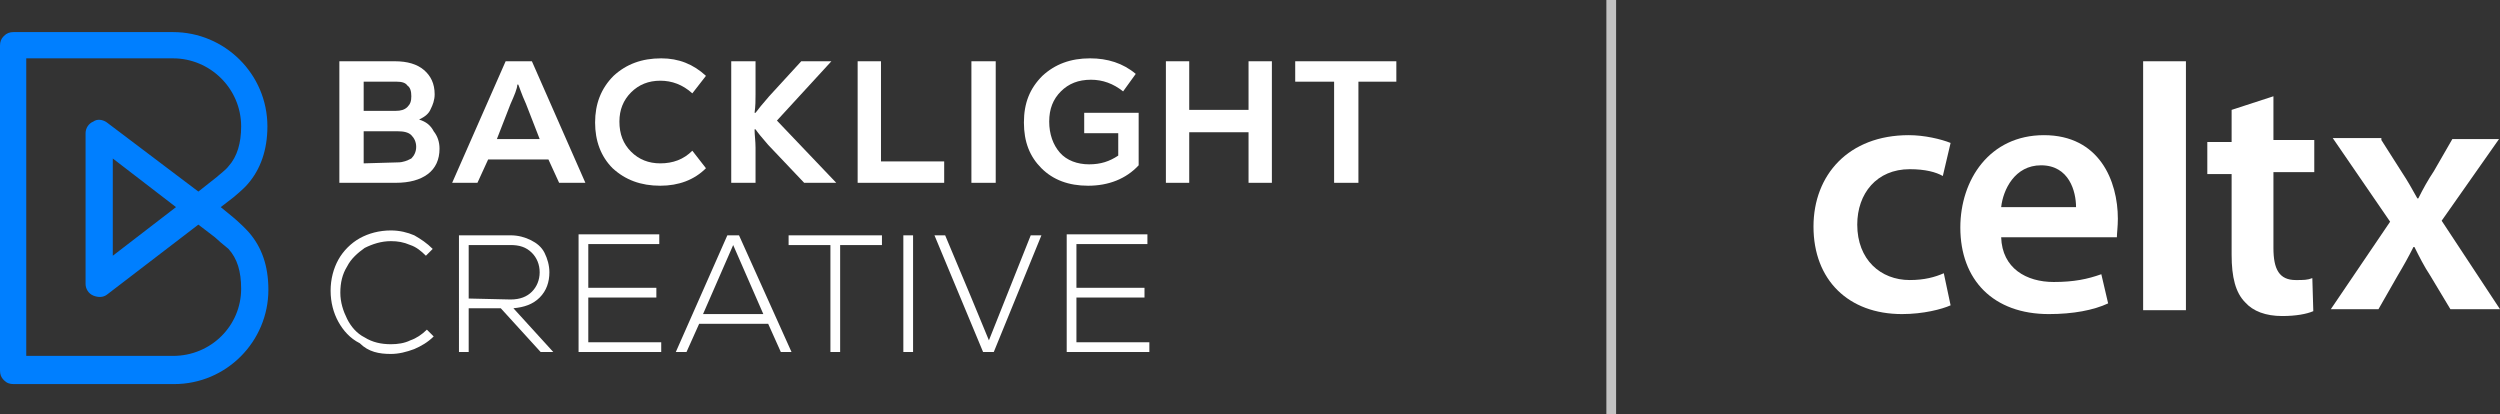 <svg xmlns="http://www.w3.org/2000/svg" xmlns:xlink="http://www.w3.org/1999/xlink" version="1.1" id="Layer_1" x="0px" y="0px" style="enable-background:new 0 0 516.5 94.6;" xml:space="preserve" viewBox="46.5 26 257.1 42.6">
<rect x="46.5" y="26" width="257.1" height="42.6" fill="#333333" stroke="none"/>
<style type="text/css">
	.st0{fill:#007FFF;}
	.st1{fill:#FFFFFF;}
	.st2{opacity:0.7;fill:#FFFFFF;}
</style>
<g>
	<path class="st0" d="M70.3,48.2C70.3,48.2,70.3,48.2,70.3,48.2l-1.1-0.9l1.3-1c0,0,0,0,0,0c0.1-0.1,1-0.8,1.5-1.4   c1.3-1.5,2-3.5,2-5.9c0-5.4-4.4-9.7-9.7-9.7H47.9c-0.4,0-0.7,0.1-1,0.4c-0.3,0.3-0.4,0.6-0.4,1l0,16.7v0l0,16.7   c0,0.4,0.1,0.7,0.4,1c0.3,0.3,0.6,0.4,1,0.4h16.5c5.4,0,9.7-4.4,9.7-9.7c0-2.5-0.7-4.4-2-5.9C71.3,49,70.3,48.2,70.3,48.2    M64.3,62.6H49.2l0-15.3v0l0-15.3h15.1c3.8,0,7,3.1,7,7c0,1.7-0.4,3.1-1.3,4.1c-0.3,0.4-1,0.9-1.2,1.1l-1.9,1.5l-9.4-7.1   c-0.4-0.3-1-0.4-1.4-0.1c-0.5,0.2-0.8,0.7-0.8,1.2v15.5c0,0.5,0.3,1,0.8,1.2c0.5,0.2,1,0.2,1.4-0.1l9.4-7.2l1.7,1.3   c0.2,0.2,0.9,0.8,1.4,1.2c0.9,1,1.3,2.3,1.3,4.1C71.3,59.5,68.2,62.6,64.3,62.6 M64.6,47.3l-6.5,5v-10L64.6,47.3z"/>
	<g>
		<g>
			<path class="st1" d="M89.6,38.3c0.7,0.2,1.2,0.6,1.5,1.2c0.4,0.5,0.6,1.1,0.6,1.8c0,1.1-0.4,2-1.2,2.6c-0.8,0.6-1.9,0.9-3.3,0.9     h-5.8V32.3h5.7c1.3,0,2.3,0.3,3,0.9c0.7,0.6,1.1,1.4,1.1,2.5c0,0.6-0.2,1.1-0.4,1.5C90.6,37.7,90.2,38,89.6,38.3L89.6,38.3     L89.6,38.3z M87.3,34.4h-3.4v3h3.3c0.5,0,0.9-0.1,1.2-0.4c0.3-0.3,0.4-0.6,0.4-1.1c0-0.5-0.1-0.9-0.4-1.1     C88.2,34.5,87.8,34.4,87.3,34.4 M87.4,42.7c0.6,0,1-0.2,1.4-0.4c0.3-0.3,0.5-0.7,0.5-1.2c0-0.5-0.2-0.9-0.5-1.2s-0.8-0.4-1.4-0.4     h-3.5v3.3L87.4,42.7L87.4,42.7z"/>
			<path class="st1" d="M104,44.8l-1.1-2.4h-6.2l-1.1,2.4H93l5.5-12.5h2.7l5.5,12.5H104z M99,36.7l-1.4,3.6h4.4l-1.4-3.6     c-0.5-1.1-0.7-1.8-0.8-2h-0.1C99.7,35.1,99.4,35.8,99,36.7"/>
			<path class="st1" d="M114.4,45.1c-2,0-3.6-0.6-4.9-1.8c-1.2-1.2-1.8-2.8-1.8-4.7c0-1.9,0.6-3.5,1.9-4.8c1.3-1.2,2.9-1.8,4.9-1.8     c1.8,0,3.3,0.6,4.6,1.8l-1.4,1.8c-1-0.9-2.1-1.3-3.3-1.3c-1.2,0-2.2,0.4-3,1.2c-0.8,0.8-1.2,1.8-1.2,3c0,1.3,0.4,2.3,1.2,3.1     c0.8,0.8,1.8,1.2,3,1.2c1.3,0,2.4-0.4,3.3-1.3l1.4,1.8C117.9,44.5,116.3,45.1,114.4,45.1"/>
			<path class="st1" d="M126.4,38.4l6.1,6.4h-3.3l-3.7-3.9c-0.7-0.8-1.1-1.3-1.3-1.6l-0.1,0c0,0.6,0.1,1.2,0.1,1.9v3.6h-2.5V32.3     h2.5v3.4c0,0.6,0,1.2-0.1,1.9l0.1,0c0.3-0.4,0.7-0.9,1.4-1.7l3.3-3.6h3.1L126.4,38.4L126.4,38.4z"/>
			<polygon class="st1" points="137.1,42.6 143.6,42.6 143.6,44.8 134.7,44.8 134.7,32.3 137.1,32.3    "/>
			<rect x="146.4" y="32.3" class="st1" width="2.5" height="12.5"/>
			<path class="st1" d="M158,37.6h5.6V43c-1.3,1.4-3.1,2.1-5.2,2.1c-2,0-3.6-0.6-4.8-1.8c-1.2-1.2-1.8-2.7-1.8-4.7     c0-2,0.6-3.5,1.9-4.8c1.3-1.2,2.9-1.8,4.9-1.8c1.8,0,3.4,0.5,4.7,1.6l-1.3,1.8c-1-0.8-2.1-1.2-3.3-1.2c-1.3,0-2.3,0.4-3.1,1.2     c-0.8,0.8-1.2,1.8-1.2,3.1c0,1.3,0.4,2.4,1.1,3.2c0.7,0.8,1.8,1.2,3,1.2c1.2,0,2.1-0.3,3-0.9v-2.3H158L158,37.6L158,37.6z"/>
			<polygon class="st1" points="174.9,32.3 177.3,32.3 177.3,44.8 174.9,44.8 174.9,39.6 168.8,39.6 168.8,44.8 166.4,44.8      166.4,32.3 168.8,32.3 168.8,37.3 174.9,37.3    "/>
			<polygon class="st1" points="179.7,32.3 179.7,34.4 183.7,34.4 183.7,44.8 186.2,44.8 186.2,34.4 190.1,34.4 190.1,32.3    "/>
		</g>
		<path class="st1" d="M86.7,62.4c0.8,0,1.6-0.2,2.4-0.5c0.7-0.3,1.4-0.7,2-1.3l-0.7-0.7c-0.5,0.5-1.1,0.9-1.7,1.1    c-0.6,0.3-1.3,0.4-2,0.4c-1,0-1.9-0.2-2.7-0.7c-0.8-0.4-1.4-1.1-1.8-1.9c-0.4-0.8-0.7-1.7-0.7-2.7c0-1,0.2-1.9,0.7-2.7    c0.4-0.8,1.1-1.4,1.8-1.9c0.8-0.4,1.7-0.7,2.7-0.7c0.7,0,1.3,0.1,2,0.4c0.6,0.2,1.1,0.6,1.6,1.1l0.7-0.7c-0.6-0.6-1.2-1-1.9-1.4    c-0.7-0.3-1.5-0.5-2.4-0.5c-1.2,0-2.3,0.3-3.2,0.8c-0.9,0.5-1.7,1.3-2.2,2.2c-0.5,0.9-0.8,2-0.8,3.2c0,1.2,0.3,2.3,0.8,3.2    c0.5,0.9,1.2,1.7,2.2,2.2C84.4,62.2,85.5,62.4,86.7,62.4z M93.7,62.2h1v-4.5h3.3l4.1,4.5h1.3l-4.1-4.5c1.1-0.1,2-0.4,2.7-1.1    c0.7-0.7,1-1.6,1-2.6c0-0.7-0.2-1.4-0.5-2c-0.3-0.6-0.8-1-1.4-1.3c-0.6-0.3-1.3-0.5-2.1-0.5h-5.3V62.2z M94.7,56.7v-5.5H99    c0.9,0,1.6,0.2,2.2,0.8c0.5,0.5,0.8,1.2,0.8,2c0,0.8-0.3,1.5-0.8,2c-0.5,0.5-1.2,0.8-2.2,0.8L94.7,56.7L94.7,56.7z M105.9,62.2    h8.6v-1h-7.5v-4.6h7v-1h-7v-4.5h7.3v-1h-8.3V62.2z M116,62.2h1.1l1.3-2.9h7.1l1.3,2.9h1.1l-5.4-12h-1.2L116,62.2L116,62.2z     M118.8,58.3l3.1-7.1l3.1,7.1H118.8L118.8,58.3z M127.6,51.2h4.3v11h1v-11h4.3v-1h-9.6L127.6,51.2L127.6,51.2z M139.4,62.2h1v-12    h-1V62.2z M147.6,62.2h1.1l4.9-12h-1.1L148.2,61l-1.9-4.6l-2.6-6.2h-1.1L147.6,62.2L147.6,62.2z M156.1,62.2h8.6v-1h-7.5v-4.6h7    v-1h-7v-4.5h7.3v-1h-8.3V62.2z"/>
	</g>
</g>
<g>
	<rect x="211.7" y="26" class="st2" width="1" height="42.6"/>
	<g>
		<path class="st1" d="M247.1,57.4c-0.9,0.4-2.8,0.9-5,0.9c-5.5,0-9.1-3.5-9.1-9c0-5.3,3.6-9.4,9.8-9.4c1.6,0,3.3,0.4,4.3,0.8    l-0.8,3.4c-0.7-0.4-1.8-0.7-3.4-0.7c-3.4,0-5.4,2.5-5.4,5.7c0,3.6,2.4,5.7,5.4,5.7c1.5,0,2.6-0.3,3.5-0.7L247.1,57.4z"/>
		<path class="st1" d="M260,47.3c0-1.6-0.7-4.3-3.6-4.3c-2.7,0-3.9,2.5-4.1,4.3H260z M252.3,50.4c0.1,3.2,2.6,4.6,5.4,4.6    c2.1,0,3.5-0.3,4.9-0.8l0.7,3c-1.5,0.7-3.6,1.1-6.1,1.1c-5.7,0-9.1-3.5-9.1-8.9c0-4.9,3-9.5,8.6-9.5c5.7,0,7.6,4.7,7.6,8.6    c0,0.8-0.1,1.5-0.1,1.9H252.3z"/>
		<rect x="266.9" y="32.3" class="st1" width="4.4" height="25.6"/>
		<path class="st1" d="M280.3,35.9v4.5h4.2v3.3h-4.2v7.8c0,2.2,0.6,3.3,2.3,3.3c0.8,0,1.2,0,1.7-0.2l0.1,3.4    c-0.7,0.3-1.8,0.5-3.2,0.5c-1.7,0-3-0.5-3.8-1.4c-1-1-1.4-2.6-1.4-4.9v-8.3h-2.5v-3.3h2.5v-3.3L280.3,35.9z"/>
		<path class="st1" d="M291.4,40.4l2.1,3.3c0.6,0.9,1.1,1.8,1.6,2.7h0.1c0.5-1,1-1.9,1.6-2.8l1.9-3.3h4.8l-5.9,8.4l6,9.1h-5.1    l-2.1-3.5c-0.6-0.9-1.1-1.9-1.6-2.9h-0.1c-0.5,1-1,1.9-1.6,2.9l-2,3.5h-4.9l6.1-9l-5.9-8.6H291.4z"/>
	</g>
</g>
</svg>